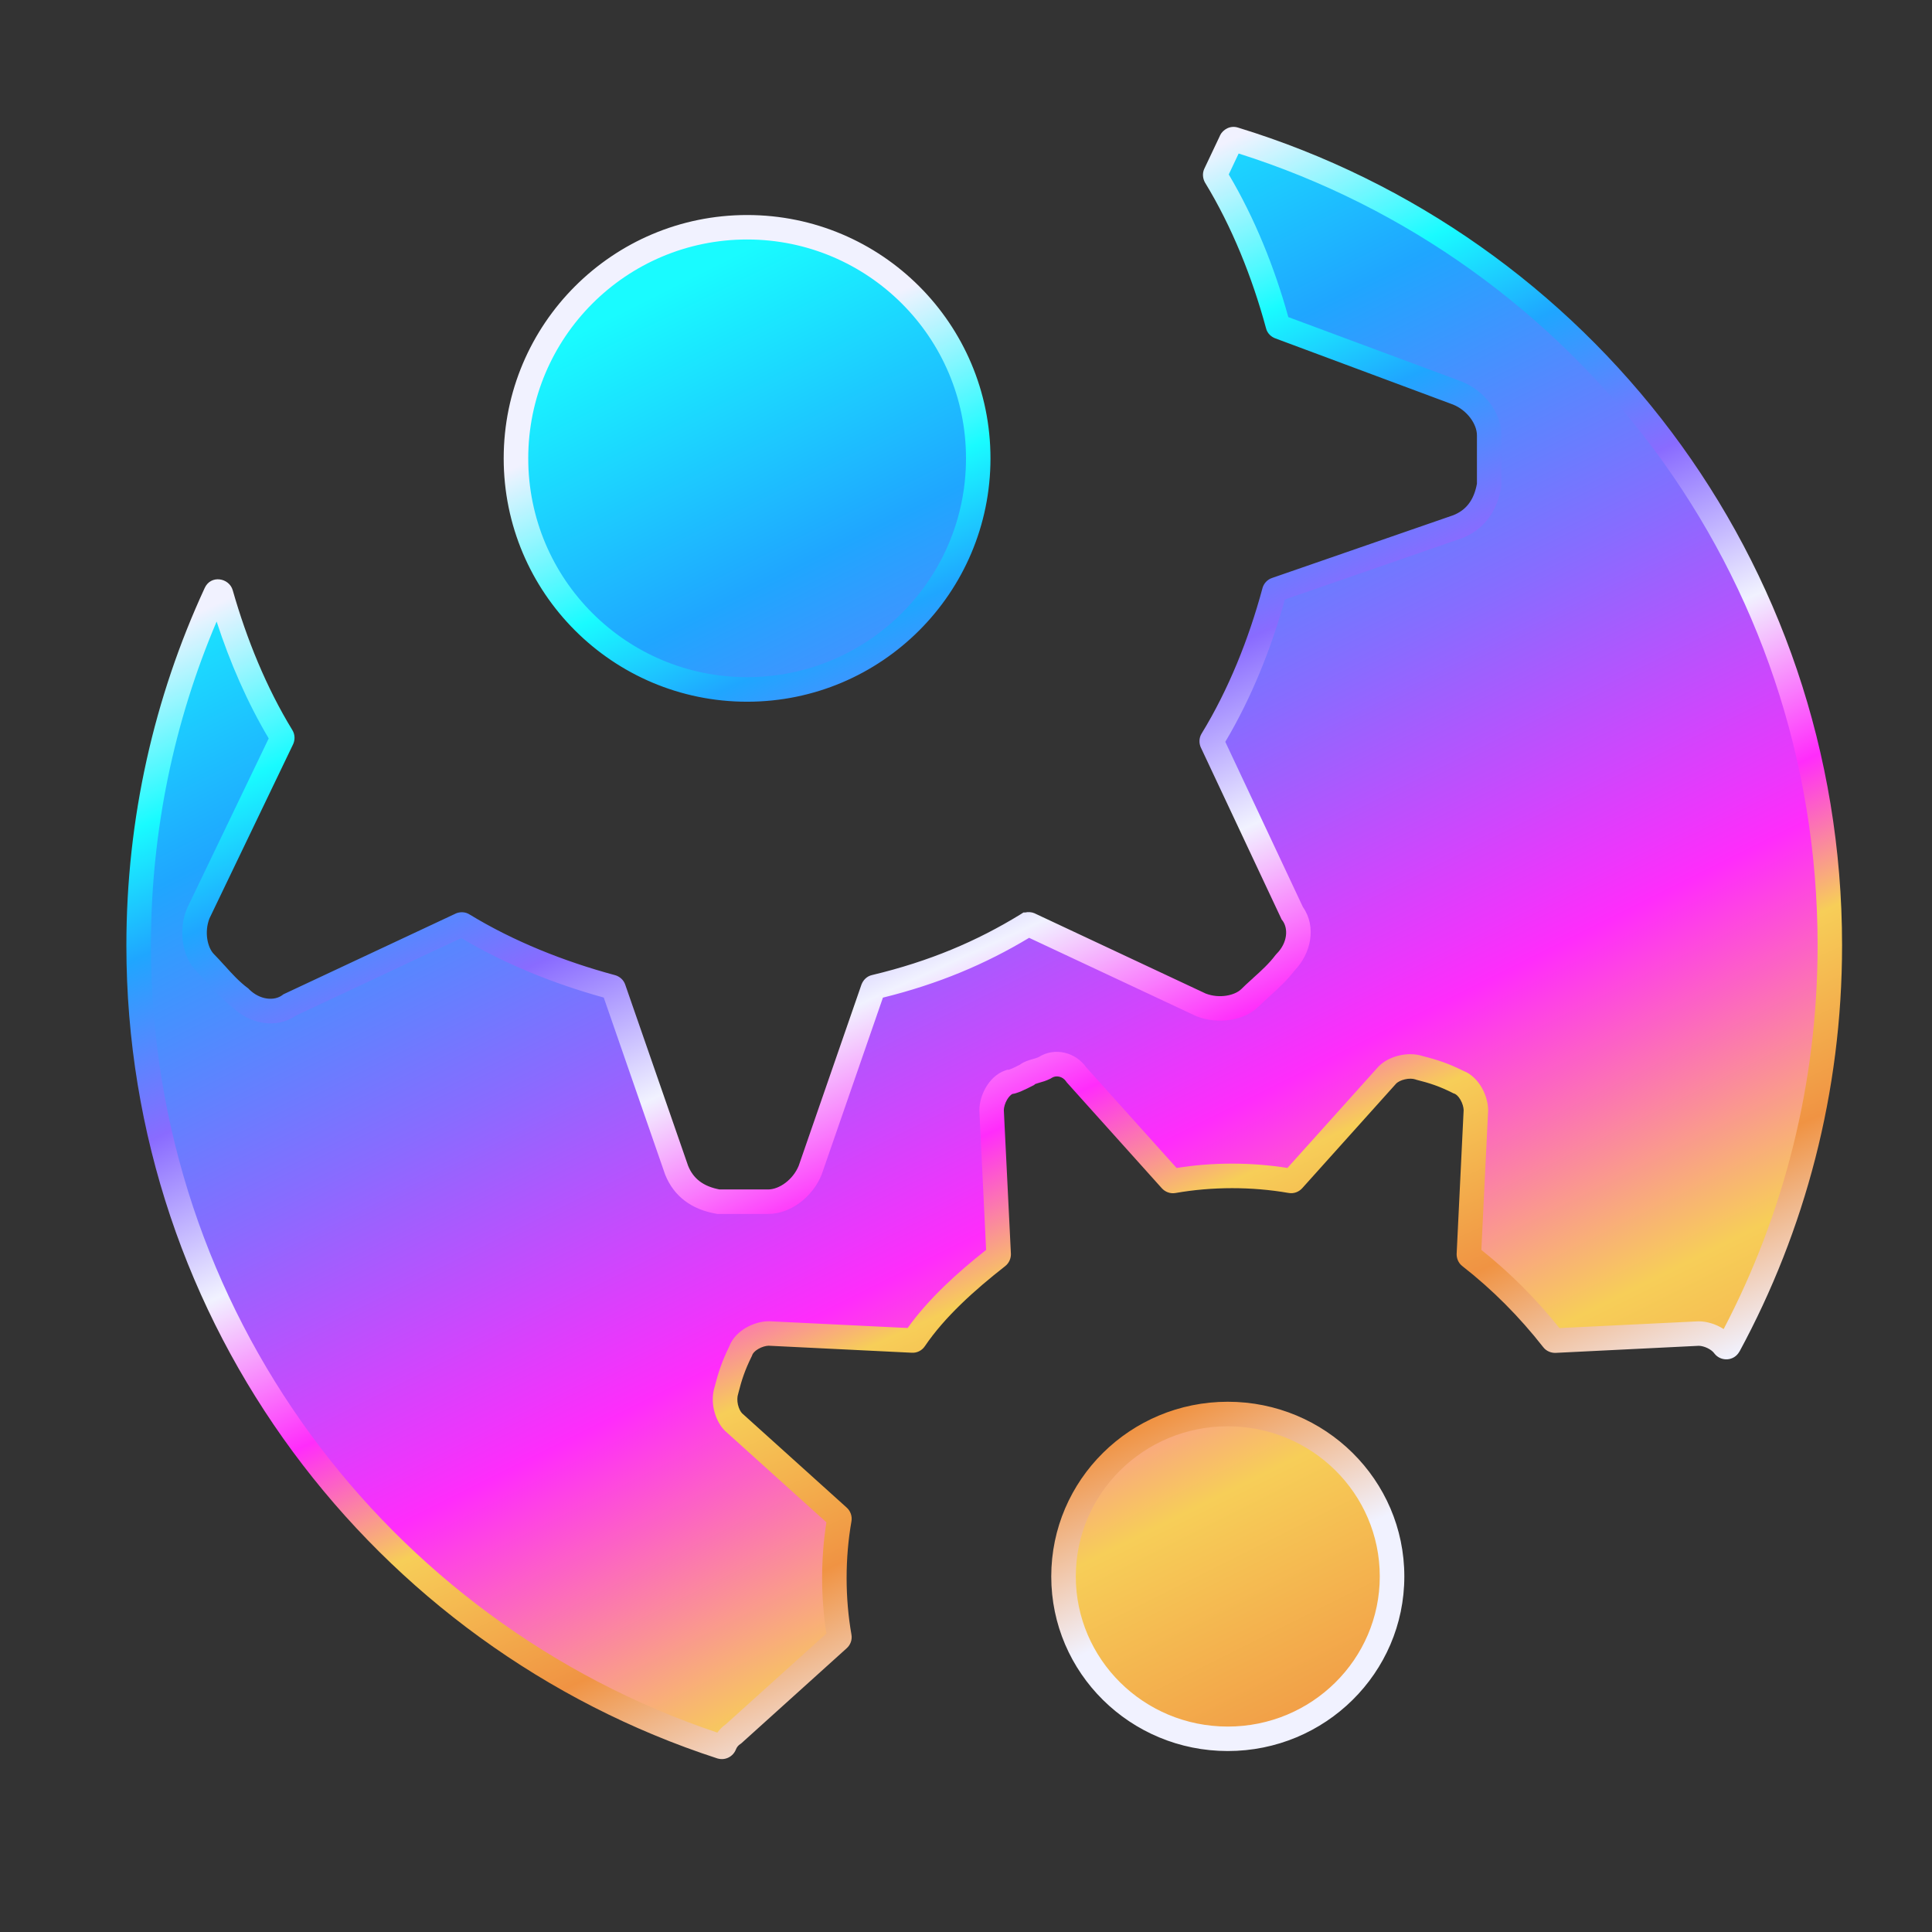 <?xml version="1.0" encoding="UTF-8" standalone="no"?><!DOCTYPE svg PUBLIC "-//W3C//DTD SVG 1.1//EN" "http://www.w3.org/Graphics/SVG/1.1/DTD/svg11.dtd"><svg width="100%" height="100%" viewBox="0 0 24 24" version="1.1" xmlns="http://www.w3.org/2000/svg" xmlns:xlink="http://www.w3.org/1999/xlink" xml:space="preserve" xmlns:serif="http://www.serif.com/" style="fill-rule:evenodd;clip-rule:evenodd;stroke-linejoin:round;stroke-miterlimit:2;"><rect x="0" y="0" width="24" height="24" fill="#333333" stroke="none"/><clipPath id="_clip1"><rect x="0.43" y="1.576" width="22.471" height="21.444"/></clipPath><g clip-path="url(#_clip1)"><g><path d="M12.764,11.471l2.141,1c0.218,0.087 0.48,0.044 0.611,-0.087c0.042,-0.042 0.089,-0.084 0.138,-0.127c0.103,-0.094 0.211,-0.191 0.299,-0.308c0.175,-0.174 0.218,-0.435 0.087,-0.609l-1.004,-2.132c0.349,-0.565 0.611,-1.218 0.786,-1.871l2.271,-0.783c0.219,-0.087 0.35,-0.261 0.393,-0.522l0,-0.609c0,-0.218 -0.174,-0.435 -0.393,-0.522l-2.227,-0.827c-0.175,-0.653 -0.437,-1.305 -0.787,-1.871l0.214,-0.454c4.308,1.301 7.424,5.268 7.424,9.988c-0,1.818 -0.467,3.524 -1.285,5.009c-0.053,-0.123 -0.219,-0.203 -0.345,-0.203l-1.8,0.087c-0.308,-0.394 -0.659,-0.745 -1.054,-1.052l0.088,-1.799c-0,-0.132 -0.088,-0.307 -0.22,-0.351c-0.175,-0.088 -0.307,-0.132 -0.483,-0.176c-0.131,-0.043 -0.307,0 -0.395,0.088l-1.185,1.316c-0.483,-0.087 -1.01,-0.087 -1.493,0l-1.185,-1.316c-0.088,-0.131 -0.263,-0.175 -0.395,-0.088c-0.039,0.02 -0.077,0.03 -0.112,0.04c-0.044,0.013 -0.083,0.023 -0.108,0.048c-0.087,0.044 -0.175,0.088 -0.219,0.088c-0.132,0.044 -0.22,0.219 -0.22,0.351l0.088,1.799c-0.395,0.307 -0.79,0.658 -1.053,1.052l-1.8,-0.087c-0.132,-0 -0.308,0.087 -0.352,0.219c-0.087,0.176 -0.131,0.307 -0.175,0.483c-0.044,0.131 -0,0.307 0.088,0.394l1.317,1.185c-0.088,0.483 -0.088,1.009 -0,1.492l-1.317,1.184c-0.063,0.042 -0.106,0.104 -0.124,0.171c-4.224,-1.36 -7.262,-5.308 -7.262,-9.934c0,-1.592 0.358,-3.098 0.997,-4.445c0.18,0.654 0.442,1.307 0.792,1.873l-1.049,2.175c-0.087,0.218 -0.043,0.479 0.088,0.609c0.042,0.042 0.084,0.089 0.128,0.137c0.092,0.102 0.19,0.21 0.309,0.298c0.174,0.174 0.436,0.218 0.611,0.087l2.14,-1c0.568,0.348 1.223,0.609 1.878,0.783l0.787,2.262c0.087,0.218 0.262,0.349 0.524,0.392l0.611,-0c0.219,-0 0.437,-0.174 0.524,-0.392l0.787,-2.262c0.742,-0.174 1.354,-0.435 1.921,-0.783Zm2.475,10.088c1.126,-0 2.039,-0.9 2.039,-2.011c0,-1.11 -0.913,-2.01 -2.039,-2.01c-1.127,-0 -2.04,0.9 -2.04,2.01c0,1.111 0.913,2.011 2.04,2.011Zm-3.098,-15.853c-0,1.58 -1.285,2.861 -2.871,2.861c-1.585,-0 -2.87,-1.281 -2.87,-2.861c-0,-1.581 1.285,-2.862 2.87,-2.862c1.586,0 2.871,1.281 2.871,2.862Z" style="fill:url(#_Linear2);"/><path d="M15.387,1.907l-0.123,0.26c0.323,0.544 0.57,1.158 0.74,1.772l2.157,0.802l0.001,0.001c0.263,0.105 0.489,0.371 0.489,0.666l0,0.627l-0.002,0.013c-0.051,0.304 -0.211,0.528 -0.486,0.637l-0.003,0.001l-2.199,0.761c-0.171,0.613 -0.417,1.226 -0.74,1.768l0.964,2.052c0.174,0.248 0.099,0.58 -0.103,0.789c-0.095,0.124 -0.207,0.226 -0.304,0.314l-0.009,0.008c0,0 0,0 -0,0c-0.01,0.009 -0.02,0.018 -0.029,0.027c-0.039,0.035 -0.073,0.066 -0.103,0.097l-0.001,0c-0.183,0.182 -0.513,0.226 -0.776,0.121l-0.004,-0.002l-2.072,-0.971c-0.54,0.325 -1.123,0.572 -1.816,0.743l-0.76,2.195l-0.001,0.003c-0.105,0.263 -0.372,0.489 -0.667,0.489l-0.628,0l-0.012,-0.002c-0.304,-0.052 -0.527,-0.212 -0.637,-0.486l-0.001,-0.003l-0.762,-2.197c-0.614,-0.17 -1.228,-0.416 -1.77,-0.739l-2.054,0.963c-0.246,0.173 -0.58,0.1 -0.789,-0.104c-0.128,-0.098 -0.234,-0.215 -0.323,-0.313l-0.005,-0.005c-0.042,-0.047 -0.08,-0.089 -0.118,-0.127l-0,-0c-0.181,-0.183 -0.226,-0.513 -0.121,-0.775l0.002,-0.005l1.016,-2.114c-0.267,-0.449 -0.482,-0.946 -0.647,-1.452c-0.525,1.235 -0.816,2.595 -0.816,4.025c0,4.527 2.936,8.399 7.036,9.777c0.029,-0.04 0.065,-0.076 0.107,-0.105l1.248,-1.126c-0.071,-0.449 -0.071,-0.931 0,-1.381l-1.258,-1.135l-0.003,-0.003c-0.069,-0.069 -0.113,-0.163 -0.135,-0.255c-0.021,-0.091 -0.023,-0.195 0.008,-0.291c0.045,-0.179 0.092,-0.319 0.181,-0.501c0.04,-0.107 0.125,-0.184 0.207,-0.232c0.086,-0.05 0.189,-0.081 0.285,-0.081l0.004,-0l1.72,0.084c0.261,-0.365 0.619,-0.689 0.975,-0.97l-0.084,-1.73l-0,-0.004c-0,-0.096 0.031,-0.199 0.081,-0.285c0.05,-0.085 0.13,-0.173 0.242,-0.211l0.024,-0.008l0.018,-0c0.001,-0.001 0.002,-0.001 0.003,-0.001c0.008,-0.003 0.021,-0.007 0.037,-0.014c0.03,-0.013 0.064,-0.03 0.102,-0.05c0.026,-0.02 0.053,-0.032 0.075,-0.041c0.024,-0.01 0.05,-0.017 0.069,-0.023l0.006,-0.001l0.001,-0.001c0.033,-0.009 0.056,-0.016 0.078,-0.026c0.204,-0.129 0.461,-0.058 0.591,0.126l1.123,1.251c0.448,-0.072 0.928,-0.072 1.377,-0l1.133,-1.262l0.003,-0.003c0.069,-0.068 0.163,-0.112 0.255,-0.133c0.09,-0.021 0.194,-0.023 0.29,0.008c0.178,0.045 0.318,0.091 0.501,0.182c0.106,0.04 0.182,0.125 0.23,0.207c0.05,0.086 0.081,0.189 0.081,0.285l0,0.004l-0.084,1.73c0.36,0.287 0.683,0.612 0.97,0.971l1.725,-0.084l0.004,-0c0.099,-0 0.214,0.033 0.311,0.096c0.744,-1.424 1.167,-3.044 1.167,-4.766c-0,-4.621 -3.011,-8.512 -7.192,-9.837Zm-12.789,5.509c-0,-0 -0,-0 -0,-0l-0,0m12.781,-5.831c-0.097,-0.031 -0.187,0.024 -0.223,0.096l-0,0.002l-0.196,0.414l-0.001,0.002c-0.026,0.059 -0.016,0.122 0.009,0.167l0.001,0.003l0.002,0.002c0.332,0.545 0.584,1.173 0.755,1.803c0.017,0.074 0.073,0.111 0.106,0.125l0.004,0.002l2.215,0.825c0.173,0.07 0.296,0.24 0.296,0.382l-0,0.601c-0.038,0.208 -0.137,0.328 -0.293,0.391l-2.25,0.779c-0.065,0.021 -0.105,0.073 -0.12,0.123l-0.001,0.004c-0.17,0.631 -0.422,1.26 -0.754,1.803c-0.038,0.059 -0.034,0.126 -0.013,0.174l0.001,0.002l1.005,2.139l0.01,0.012c0.073,0.099 0.063,0.276 -0.074,0.413l-0.007,0.008l-0.007,0.008c-0.078,0.104 -0.174,0.192 -0.28,0.287l-0,0.001c-0.009,0.008 -0.018,0.016 -0.027,0.024c-0.039,0.035 -0.079,0.072 -0.116,0.109c-0.079,0.079 -0.271,0.123 -0.444,0.056l-2.122,-0.995l-0.001,-0.001c-0.04,-0.017 -0.081,-0.019 -0.117,-0.011l-0.023,0l-0.036,0.023c-0.544,0.334 -1.131,0.584 -1.843,0.754c-0.071,0.015 -0.113,0.068 -0.131,0.113l-0.002,0.004l-0.78,2.252c-0.07,0.172 -0.24,0.295 -0.382,0.295l-0.601,-0c-0.207,-0.039 -0.328,-0.138 -0.391,-0.294l-0.78,-2.247c-0.021,-0.065 -0.072,-0.104 -0.123,-0.12l-0.002,-0l-0.002,-0.001c-0.633,-0.17 -1.261,-0.421 -1.806,-0.753c-0.058,-0.038 -0.125,-0.034 -0.174,-0.013l-0.001,0.001l-2.14,1.003l-0.013,0.01c-0.098,0.073 -0.276,0.063 -0.413,-0.073l-0.007,-0.008l-0.009,-0.007c-0.105,-0.078 -0.195,-0.176 -0.287,-0.279l-0.008,-0.008c-0.041,-0.045 -0.083,-0.092 -0.126,-0.135c-0.078,-0.079 -0.122,-0.27 -0.055,-0.443l1.038,-2.161c0.024,-0.05 0.029,-0.119 -0.009,-0.18c-0.32,-0.523 -0.566,-1.125 -0.74,-1.736c-0.044,-0.154 -0.273,-0.196 -0.349,-0.026c-0.623,1.349 -0.972,2.853 -0.972,4.44c0,4.697 3.069,8.707 7.339,10.097l0.002,0.001l0.002,0c0.097,0.029 0.194,-0.023 0.229,-0.112c0.01,-0.026 0.028,-0.05 0.056,-0.068l0.009,-0.006l1.31,-1.182c0,-0 0.001,-0 0.001,-0.001c0.045,-0.04 0.071,-0.103 0.059,-0.17c-0.08,-0.454 -0.08,-0.95 0,-1.406c0.012,-0.066 -0.014,-0.131 -0.059,-0.171c-0,-0 -0.001,-0.001 -0.001,-0.001l-1.299,-1.171c-0.019,-0.02 -0.039,-0.057 -0.051,-0.107c-0.011,-0.05 -0.009,-0.098 0.002,-0.131l0.002,-0.006l0.001,-0.006c0.042,-0.167 0.083,-0.288 0.164,-0.453l0.005,-0.009l0.003,-0.01c0.007,-0.02 0.029,-0.05 0.076,-0.077c0.044,-0.026 0.093,-0.039 0.128,-0.04l1.776,0.087c0.067,0.005 0.129,-0.027 0.165,-0.081c0.247,-0.364 0.615,-0.695 0.997,-0.994c0.053,-0.041 0.072,-0.101 0.072,-0.148l-0,-0.004l-0.088,-1.787c0.001,-0.035 0.014,-0.084 0.04,-0.129c0.023,-0.039 0.047,-0.06 0.065,-0.071c0.019,-0.002 0.035,-0.007 0.048,-0.011c0.023,-0.007 0.047,-0.016 0.069,-0.026c0.043,-0.018 0.092,-0.043 0.135,-0.065l0.02,-0.01l0.011,-0.011c0.001,-0 0.001,-0 0.003,-0.001c0.001,-0.001 0.003,-0.001 0.006,-0.002c0.003,-0.001 0.007,-0.003 0.012,-0.004c0.008,-0.003 0.017,-0.005 0.028,-0.009c0.001,0 0.001,0 0.001,0l0.003,-0.001c0.033,-0.009 0.083,-0.023 0.135,-0.049l0.008,-0.004l0.009,-0.006c0.054,-0.036 0.137,-0.023 0.183,0.046l0.006,0.009l1.179,1.313c0.001,0 0.001,0.001 0.001,0.001c0.04,0.045 0.103,0.072 0.171,0.06c0.454,-0.08 0.948,-0.08 1.402,-0.001c0.067,0.013 0.131,-0.013 0.172,-0.059c0,-0 0,-0.001 0.001,-0.001l1.168,-1.301c0.02,-0.018 0.057,-0.039 0.106,-0.05c0.05,-0.012 0.098,-0.01 0.131,0.001l0.006,0.002l0.005,0.002c0.168,0.042 0.289,0.082 0.452,0.164l0.009,0.005l0.011,0.003c0.019,0.007 0.049,0.029 0.076,0.076c0.026,0.045 0.039,0.094 0.04,0.129l-0.087,1.787l-0,0.004c-0,0.047 0.018,0.107 0.072,0.148c0.375,0.293 0.708,0.629 1.002,1.004c0.041,0.054 0.101,0.073 0.149,0.073l0.004,-0l1.782,-0.088c0.067,0.002 0.154,0.043 0.191,0.093l0.002,0.003c0.082,0.105 0.246,0.095 0.311,-0.025l0.001,0l-0,-0c0.812,-1.5 1.274,-3.217 1.274,-5.045c0,-4.794 -3.147,-8.825 -7.504,-10.159Zm-6.098,1.39c-1.502,0 -2.719,1.218 -2.719,2.719c-0,1.501 1.217,2.718 2.719,2.718c1.502,0 2.719,-1.217 2.719,-2.718c-0,-1.501 -1.217,-2.719 -2.719,-2.719Zm-3.024,2.719c0,-1.669 1.354,-3.023 3.024,-3.023c1.67,-0 3.023,1.354 3.023,3.023c0,1.669 -1.353,3.023 -3.023,3.023c-1.67,0 -3.024,-1.354 -3.024,-3.023Zm6.802,13.889c-0,-1.2 0.983,-2.17 2.193,-2.17c1.209,-0 2.193,0.97 2.193,2.17c-0,1.2 -0.984,2.169 -2.193,2.169c-1.21,0 -2.193,-0.969 -2.193,-2.169Zm2.193,-1.865c-1.045,-0 -1.888,0.836 -1.888,1.865c-0,1.028 0.843,1.865 1.888,1.865c1.044,-0 1.888,-0.837 1.888,-1.865c-0,-1.029 -0.844,-1.865 -1.888,-1.865Z" style="fill:url(#_Linear3);"/></g></g><defs><linearGradient id="_Linear2" x1="0" y1="0" x2="1" y2="0" gradientUnits="userSpaceOnUse" gradientTransform="matrix(9.119,18.102,-18.102,9.119,8.094,3.597)"><stop offset="0" style="stop-color:#19fbff;stop-opacity:1"/><stop offset="0.19" style="stop-color:#1fa6ff;stop-opacity:1"/><stop offset="0.4" style="stop-color:#896bff;stop-opacity:1"/><stop offset="0.61" style="stop-color:#ff2cfb;stop-opacity:1"/><stop offset="0.82" style="stop-color:#f7ce58;stop-opacity:1"/><stop offset="1" style="stop-color:#f09343;stop-opacity:1"/></linearGradient><linearGradient id="_Linear3" x1="0" y1="0" x2="1" y2="0" gradientUnits="userSpaceOnUse" gradientTransform="matrix(6.764,14.817,-14.817,6.764,8.899,4.692)"><stop offset="0" style="stop-color:#f1f2ff;stop-opacity:1"/><stop offset="0.13" style="stop-color:#19fbff;stop-opacity:1"/><stop offset="0.22" style="stop-color:#1fa6ff;stop-opacity:1"/><stop offset="0.35" style="stop-color:#896bff;stop-opacity:1"/><stop offset="0.48" style="stop-color:#f1f2ff;stop-opacity:1"/><stop offset="0.61" style="stop-color:#ff2cfb;stop-opacity:1"/><stop offset="0.72" style="stop-color:#f7ce58;stop-opacity:1"/><stop offset="0.86" style="stop-color:#f09343;stop-opacity:1"/><stop offset="1" style="stop-color:#f1f2ff;stop-opacity:1"/></linearGradient></defs></svg>